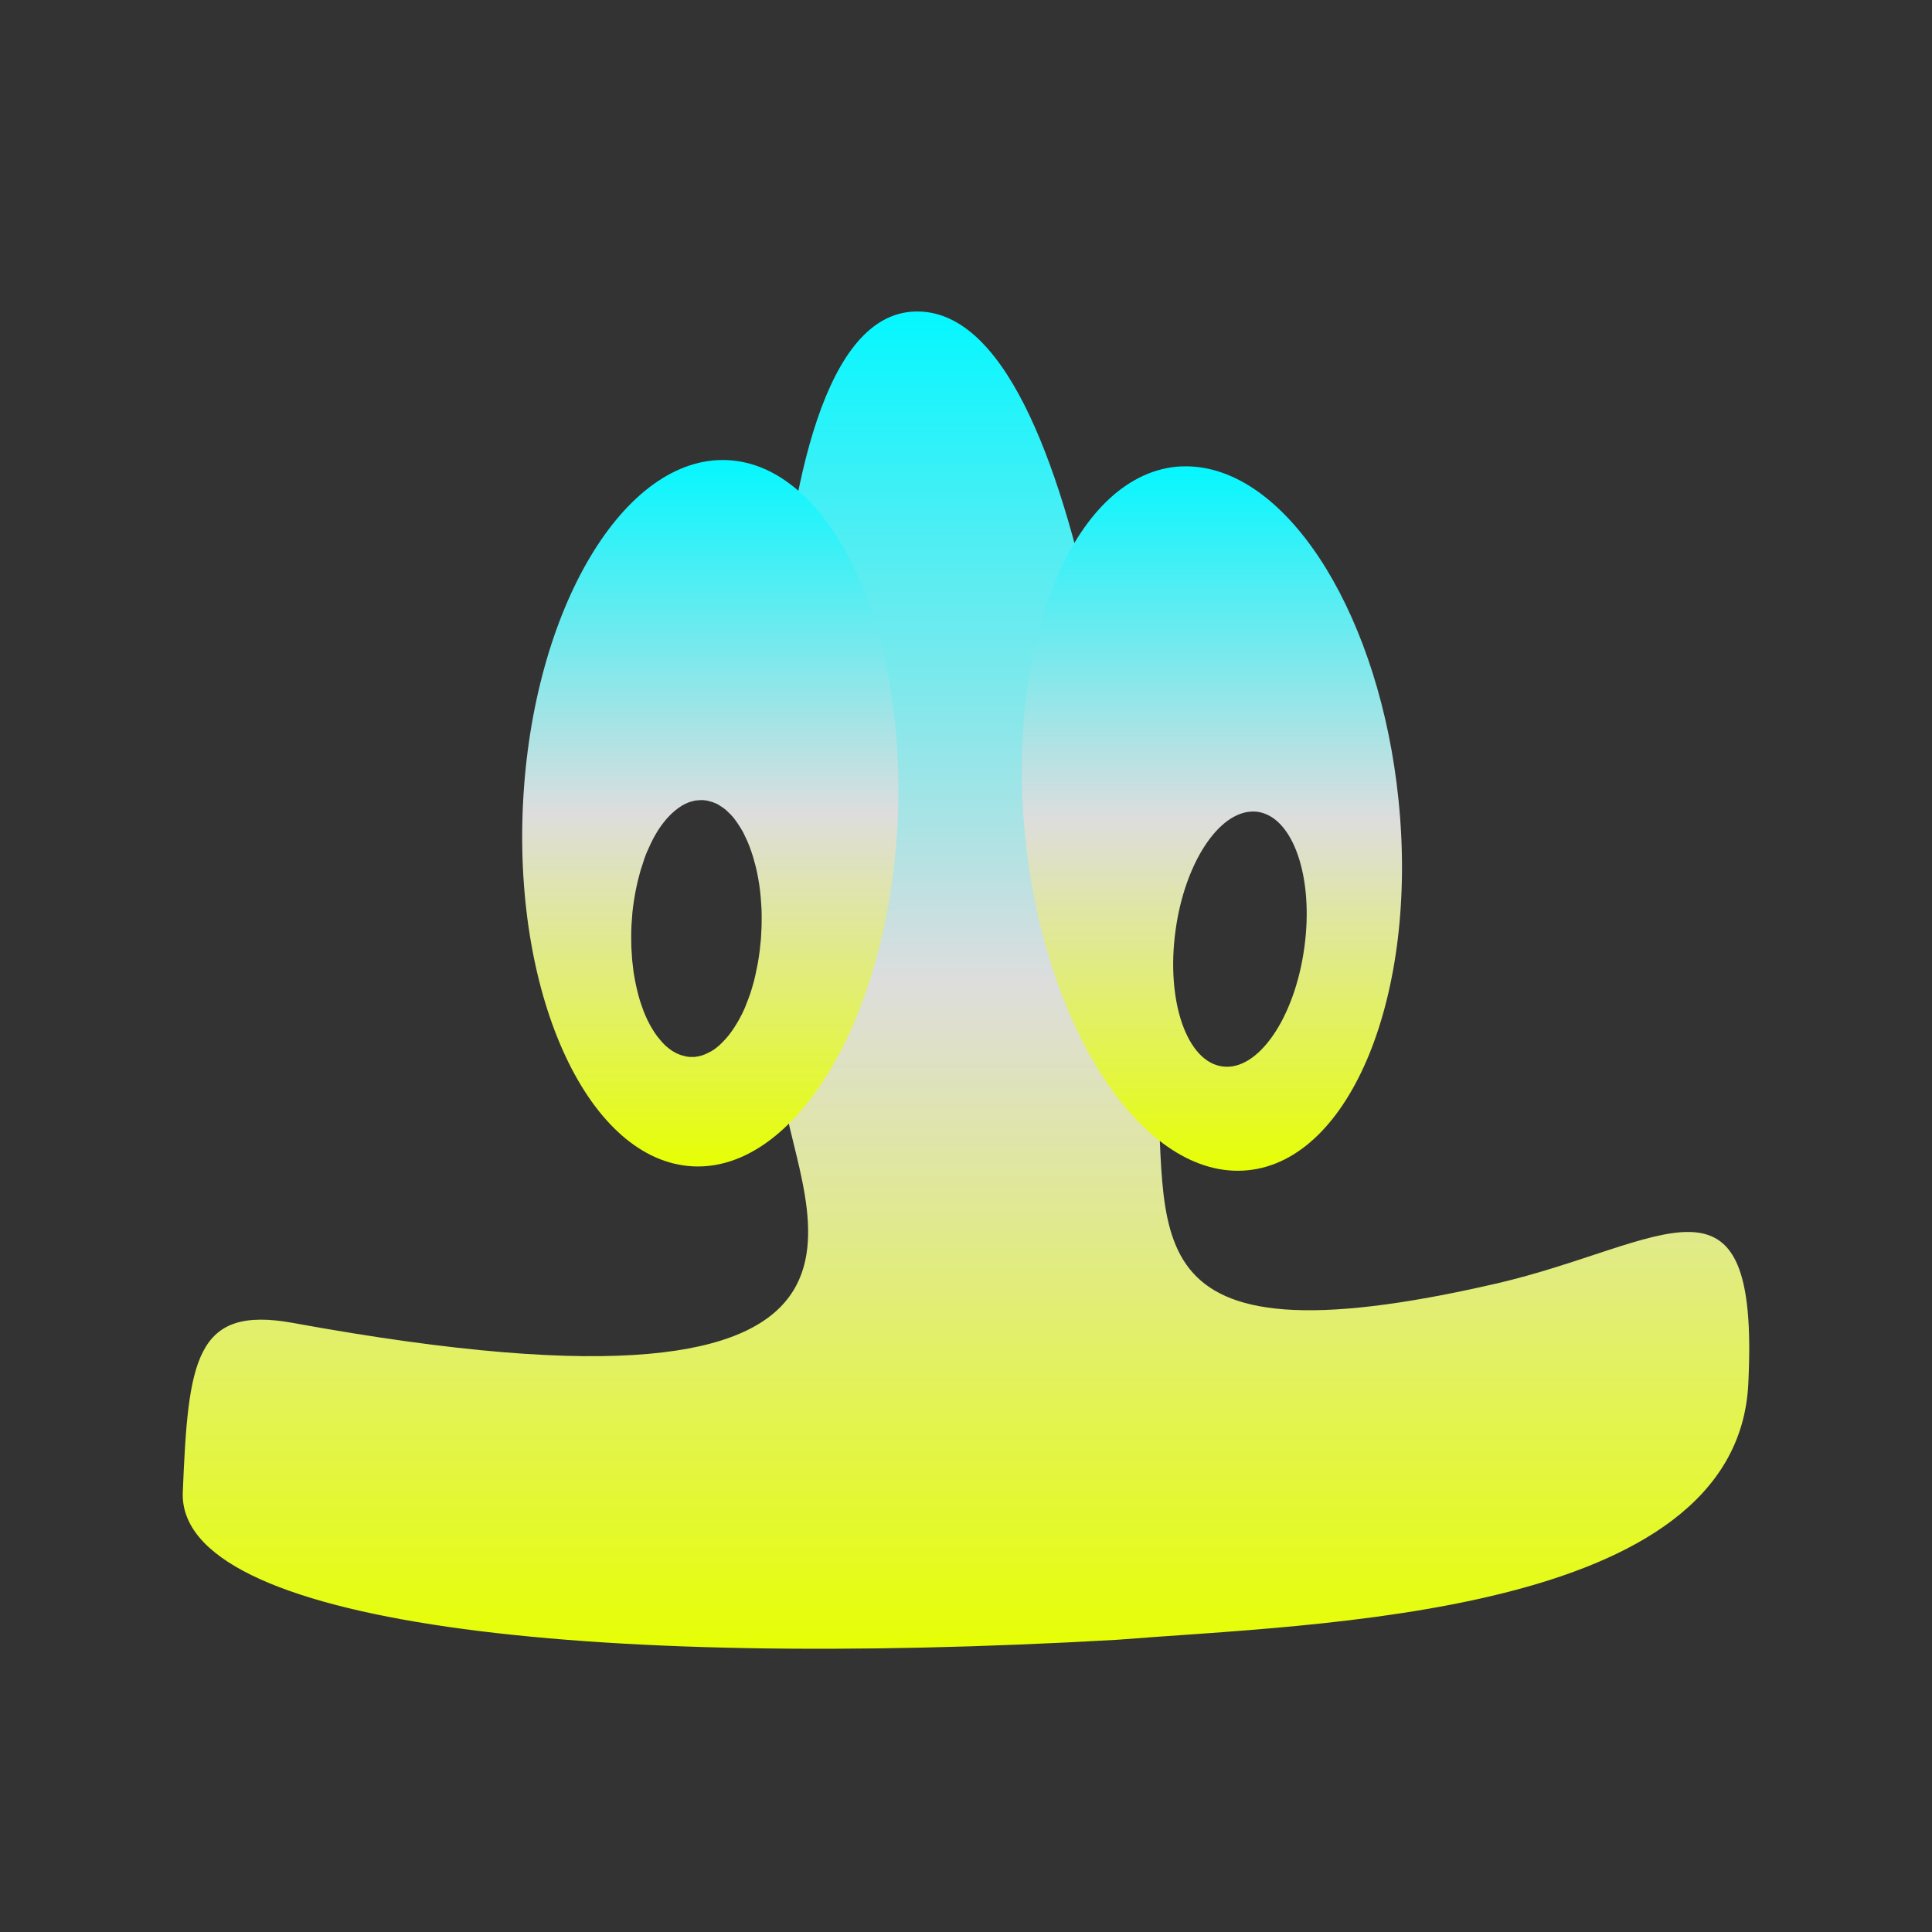 <svg xmlns="http://www.w3.org/2000/svg" xmlns:xlink="http://www.w3.org/1999/xlink" width="64px" height="64px" viewBox="0 0 64 64" version="1.1">
<rect x="0" y="0" width="64" height="64" fill="#333333" stroke="none"/>
<defs>
<linearGradient id="linear0" gradientUnits="userSpaceOnUse" x1="0" y1="0" x2="0" y2="1" gradientTransform="matrix(51.892,0,0,44.297,6.054,10.32)">
<stop offset="0" style="stop-color:#05f7ff;stop-opacity:1;"/>
<stop offset="0.5" style="stop-color:#dddddd;stop-opacity:1;"/>
<stop offset="1" style="stop-color:#e6ff05;stop-opacity:1;"/>
</linearGradient>
<linearGradient id="linear1" gradientUnits="userSpaceOnUse" x1="0" y1="0" x2="0" y2="1" gradientTransform="matrix(12.464,0,0,23.401,17.297,15.239)">
<stop offset="0" style="stop-color:#05f7ff;stop-opacity:1;"/>
<stop offset="0.5" style="stop-color:#dddddd;stop-opacity:1;"/>
<stop offset="1" style="stop-color:#e6ff05;stop-opacity:1;"/>
</linearGradient>
<linearGradient id="linear2" gradientUnits="userSpaceOnUse" x1="0" y1="0" x2="0" y2="1" gradientTransform="matrix(12.59,0,0,23.333,33.851,15.45)">
<stop offset="0" style="stop-color:#05f7ff;stop-opacity:1;"/>
<stop offset="0.5" style="stop-color:#dddddd;stop-opacity:1;"/>
<stop offset="1" style="stop-color:#e6ff05;stop-opacity:1;"/>
</linearGradient>
</defs>
<g id="surface1">
<path style=" stroke:none;fill-rule:nonzero;fill:url(#linear0);" d="M 25.938 36.199 C 25.441 32.219 24.438 10.543 30.289 10.32 C 36.145 10.098 37.703 30.109 38.27 35.395 C 38.836 40.68 36.961 45.422 49.551 42.523 C 55.137 41.234 58.301 38.137 57.914 45.852 C 57.527 53.562 43.59 53.789 37.004 54.32 C 19.324 55.328 5.879 53.797 6.055 49.43 C 6.234 45.059 6.461 43.23 9.707 43.824 C 31.43 47.789 26.418 40.066 25.938 36.199 Z M 25.938 36.199 "/>
<path style=" stroke:none;fill-rule:nonzero;fill:url(#linear1);" d="M 24.098 15.242 C 20.672 15.082 17.637 20.188 17.324 26.645 C 17.012 33.105 19.531 38.473 22.961 38.637 C 26.387 38.797 29.422 33.691 29.734 27.234 C 30.051 20.773 27.527 15.406 24.098 15.242 Z M 23.281 26.504 C 23.352 26.512 23.418 26.516 23.488 26.539 C 23.562 26.555 23.633 26.578 23.703 26.609 C 23.77 26.637 23.836 26.68 23.906 26.727 C 23.973 26.77 24.039 26.82 24.098 26.879 C 24.164 26.938 24.227 27.004 24.285 27.07 C 24.34 27.145 24.402 27.219 24.457 27.309 C 24.512 27.387 24.562 27.477 24.617 27.57 C 24.664 27.664 24.711 27.766 24.758 27.867 C 24.801 27.973 24.848 28.082 24.883 28.191 C 24.922 28.309 24.961 28.422 24.988 28.543 C 25.027 28.664 25.055 28.793 25.082 28.918 C 25.109 29.051 25.133 29.18 25.152 29.312 C 25.172 29.445 25.188 29.582 25.199 29.719 C 25.211 29.855 25.219 29.996 25.227 30.137 C 25.23 30.273 25.234 30.418 25.23 30.559 C 25.23 30.66 25.227 30.762 25.219 30.863 C 25.215 31 25.207 31.145 25.188 31.285 C 25.176 31.422 25.16 31.562 25.137 31.703 C 25.117 31.84 25.094 31.977 25.062 32.113 C 25.039 32.246 25.004 32.379 24.973 32.512 C 24.938 32.637 24.902 32.766 24.863 32.887 C 24.82 33.012 24.773 33.133 24.73 33.242 C 24.688 33.363 24.637 33.469 24.586 33.578 C 24.531 33.688 24.477 33.785 24.422 33.879 C 24.363 33.977 24.309 34.066 24.246 34.152 C 24.188 34.238 24.121 34.32 24.059 34.391 C 23.996 34.461 23.93 34.531 23.863 34.594 C 23.797 34.66 23.727 34.711 23.66 34.762 C 23.59 34.809 23.516 34.852 23.445 34.883 C 23.379 34.918 23.309 34.945 23.234 34.969 C 23.164 34.988 23.09 35 23.016 35.012 C 22.969 35.012 22.914 35.012 22.863 35.012 C 22.793 35.012 22.719 34.996 22.648 34.977 C 22.582 34.961 22.512 34.938 22.441 34.906 C 22.375 34.875 22.309 34.836 22.238 34.793 C 22.172 34.746 22.109 34.691 22.043 34.637 C 21.984 34.578 21.918 34.512 21.863 34.441 C 21.797 34.367 21.742 34.293 21.688 34.211 C 21.633 34.125 21.578 34.039 21.527 33.945 C 21.477 33.852 21.43 33.754 21.383 33.648 C 21.336 33.543 21.297 33.438 21.258 33.32 C 21.215 33.207 21.18 33.09 21.148 32.969 C 21.117 32.848 21.086 32.727 21.059 32.594 C 21.031 32.469 21.012 32.336 20.988 32.203 C 20.973 32.07 20.957 31.934 20.941 31.797 C 20.934 31.66 20.922 31.523 20.914 31.379 C 20.91 31.238 20.91 31.098 20.91 30.957 C 20.91 30.855 20.914 30.758 20.918 30.66 C 20.93 30.512 20.938 30.375 20.949 30.23 C 20.961 30.09 20.984 29.949 21.004 29.812 C 21.023 29.676 21.051 29.539 21.078 29.406 C 21.105 29.27 21.137 29.137 21.172 29.012 C 21.203 28.879 21.242 28.754 21.285 28.633 C 21.324 28.504 21.363 28.387 21.41 28.27 C 21.461 28.16 21.512 28.043 21.559 27.941 C 21.609 27.836 21.664 27.73 21.719 27.637 C 21.773 27.539 21.836 27.445 21.895 27.363 C 21.957 27.281 22.016 27.199 22.082 27.125 C 22.148 27.051 22.211 26.984 22.281 26.922 C 22.348 26.863 22.414 26.809 22.484 26.758 C 22.555 26.707 22.625 26.664 22.691 26.633 C 22.766 26.598 22.836 26.566 22.91 26.551 C 22.984 26.527 23.055 26.512 23.125 26.512 C 23.176 26.504 23.227 26.504 23.281 26.504 Z M 23.281 26.504 "/>
<path style=" stroke:none;fill-rule:nonzero;fill:url(#linear2);" d="M 39.582 15.461 C 39.375 15.441 39.164 15.445 38.961 15.461 C 35.543 15.809 33.309 21.297 33.961 27.734 C 34.621 34.164 37.918 39.109 41.336 38.766 C 44.746 38.43 46.988 32.938 46.328 26.5 C 45.719 20.516 42.801 15.742 39.582 15.461 Z M 41.504 26.883 C 41.555 26.883 41.605 26.887 41.652 26.891 C 42.836 27.051 43.531 29.066 43.207 31.395 C 42.887 33.73 41.672 35.488 40.496 35.328 C 39.312 35.172 38.621 33.152 38.941 30.824 C 39.242 28.609 40.363 26.887 41.504 26.883 Z M 41.504 26.883 "/>
</g>
</svg>

